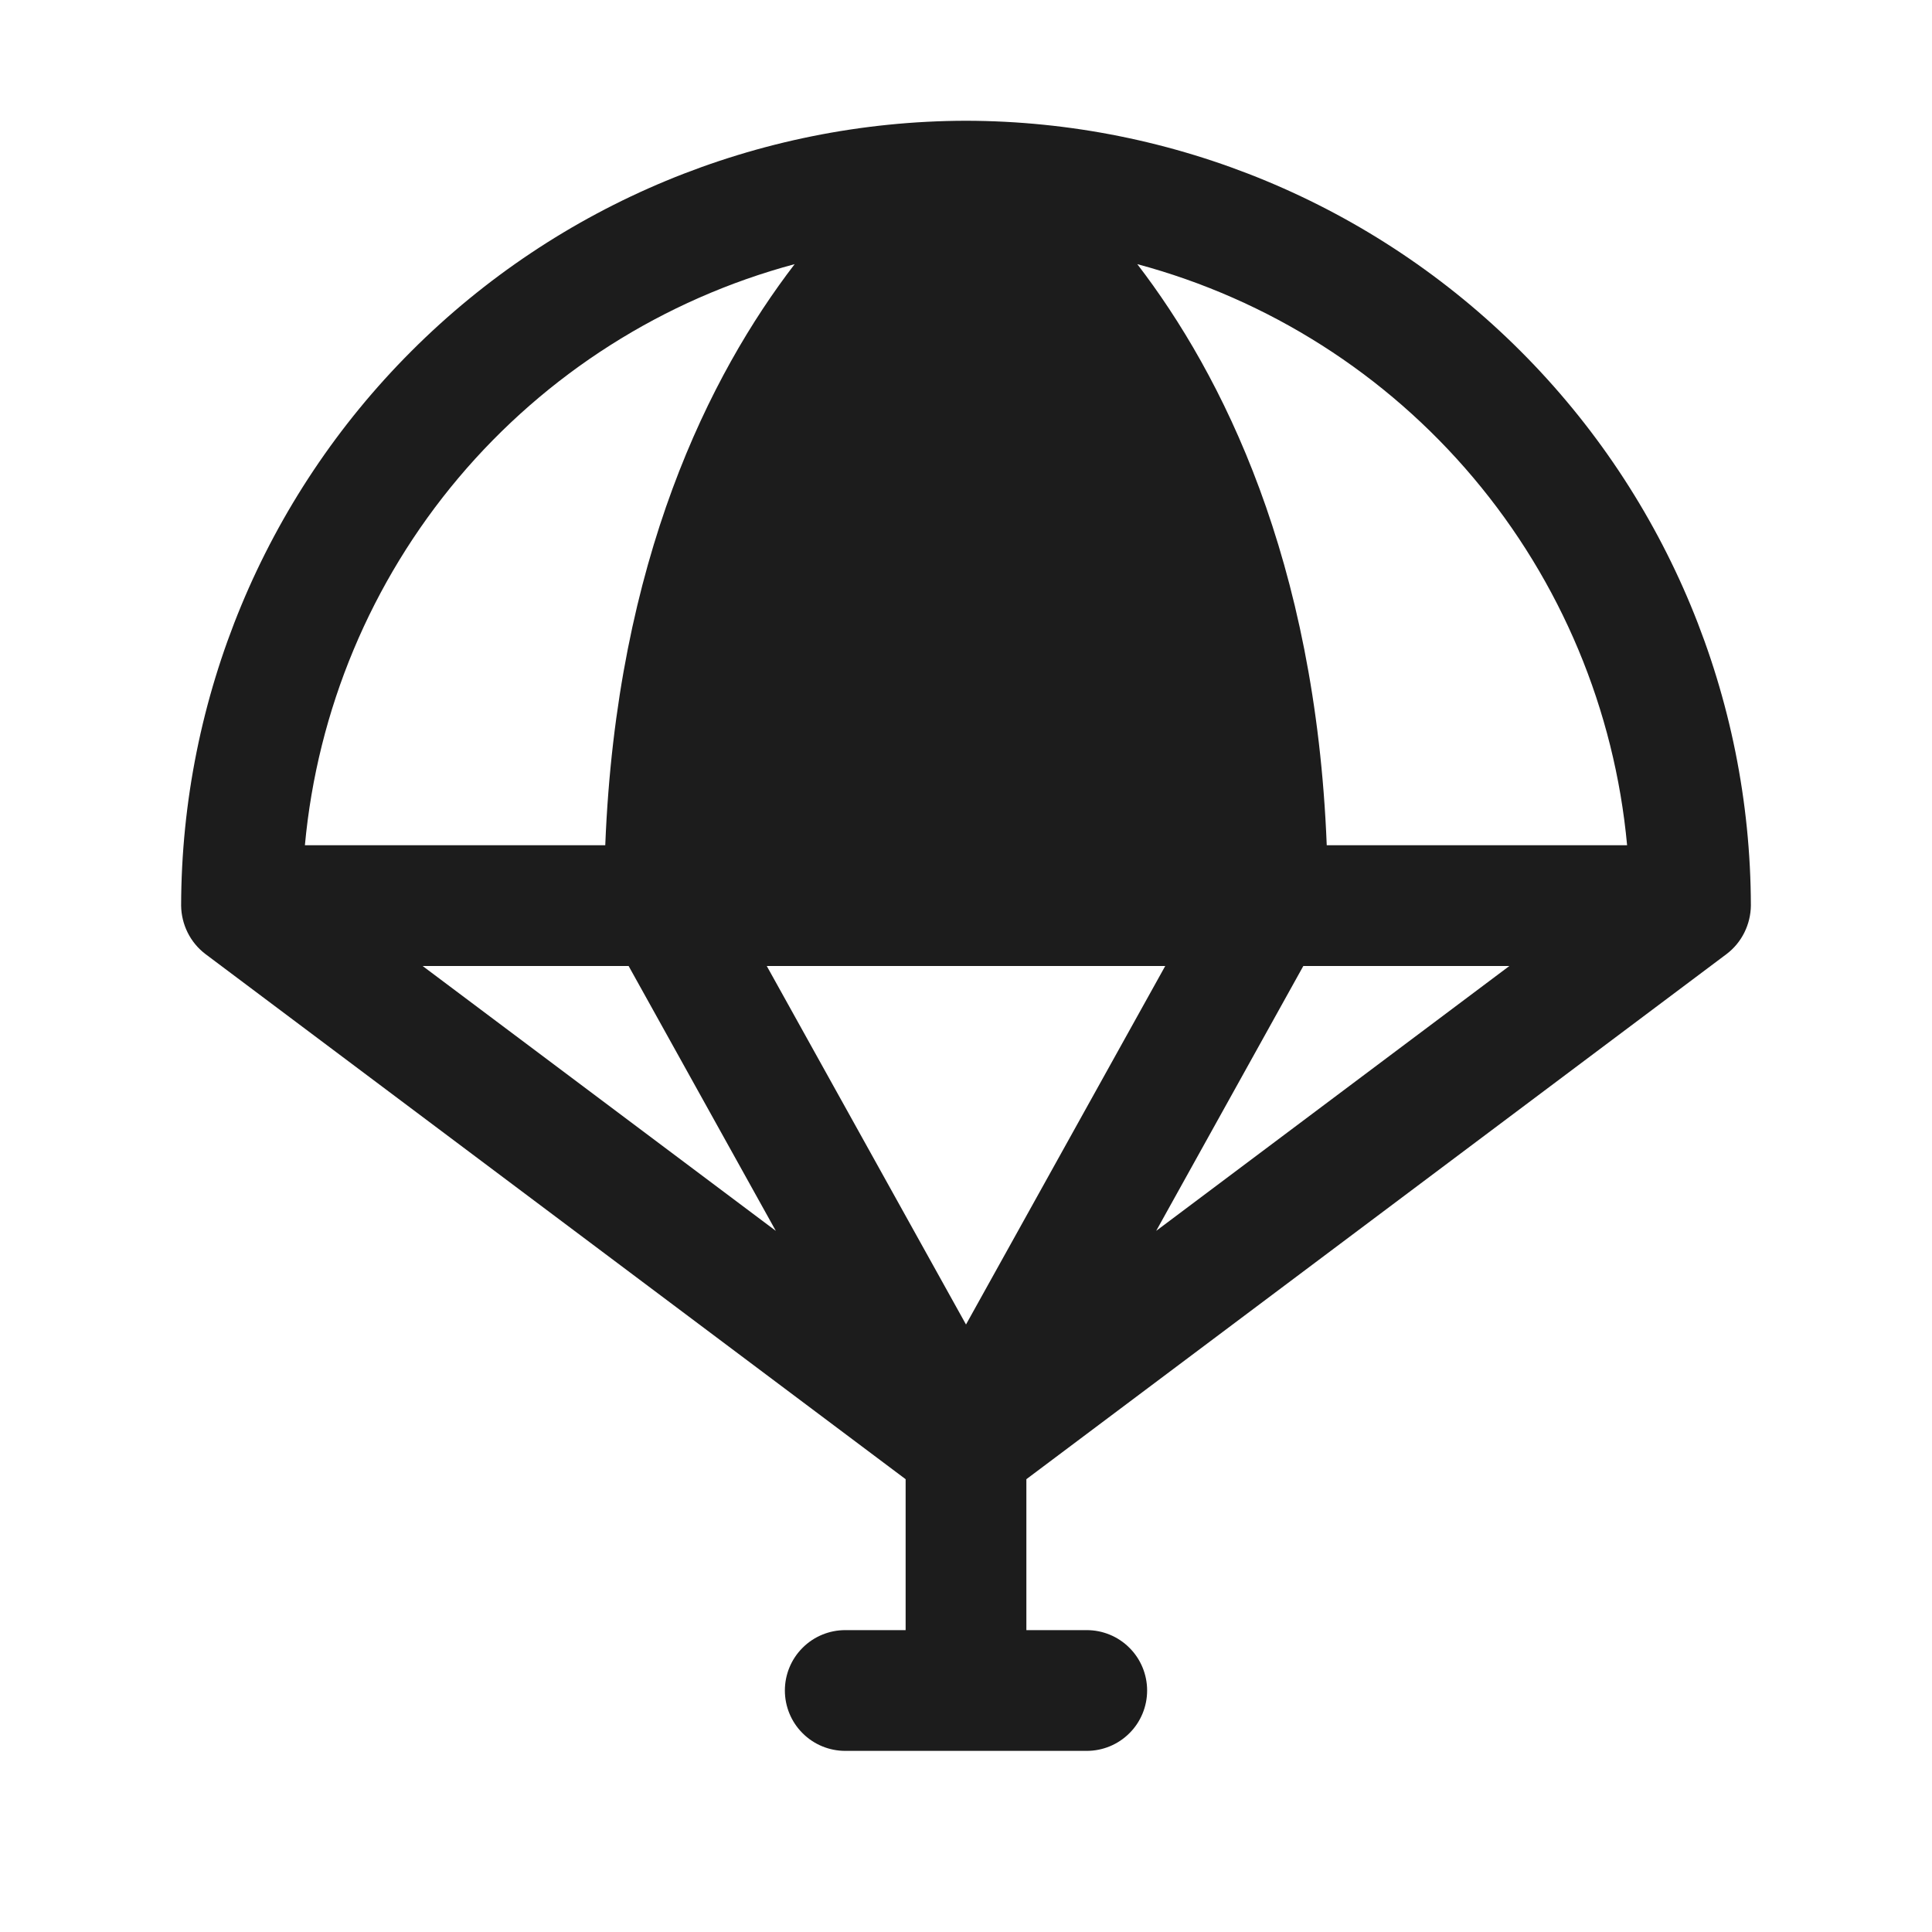 <svg width="32" height="32" viewBox="0 0 32 32" fill="none" xmlns="http://www.w3.org/2000/svg">
<path d="M29 15C28.993 11.554 27.622 8.251 25.185 5.815C22.748 3.378 19.446 2.007 16 2C12.554 2.007 9.251 3.378 6.815 5.815C4.378 8.251 3.007 11.554 3 15C3.002 15.155 3.039 15.307 3.108 15.446C3.177 15.585 3.277 15.706 3.4 15.8L15 24.5V27H14C13.735 27 13.48 27.105 13.293 27.293C13.105 27.48 13 27.735 13 28C13 28.265 13.105 28.52 13.293 28.707C13.48 28.895 13.735 29 14 29H18C18.265 29 18.52 28.895 18.707 28.707C18.895 28.52 19 28.265 19 28C19 27.735 18.895 27.48 18.707 27.293C18.52 27.105 18.265 27 18 27H17V24.5L28.6 15.8C28.723 15.706 28.823 15.585 28.892 15.446C28.961 15.307 28.998 15.155 29 15ZM26.95 14H21.975C21.788 9.262 20.238 6.2 18.837 4.375C21.011 4.958 22.954 6.193 24.404 7.914C25.855 9.635 26.743 11.759 26.95 14ZM19.3 16L16 21.938L12.7 16H19.3ZM10.412 16L12.85 20.387L7 16H10.412ZM21.587 16H25L19.15 20.387L21.587 16ZM13.162 4.375C11.762 6.2 10.213 9.262 10.025 14H5.05C5.257 11.759 6.145 9.635 7.595 7.914C9.046 6.193 10.989 4.958 13.162 4.375Z" fill="#1C1C1C"/>
</svg>
